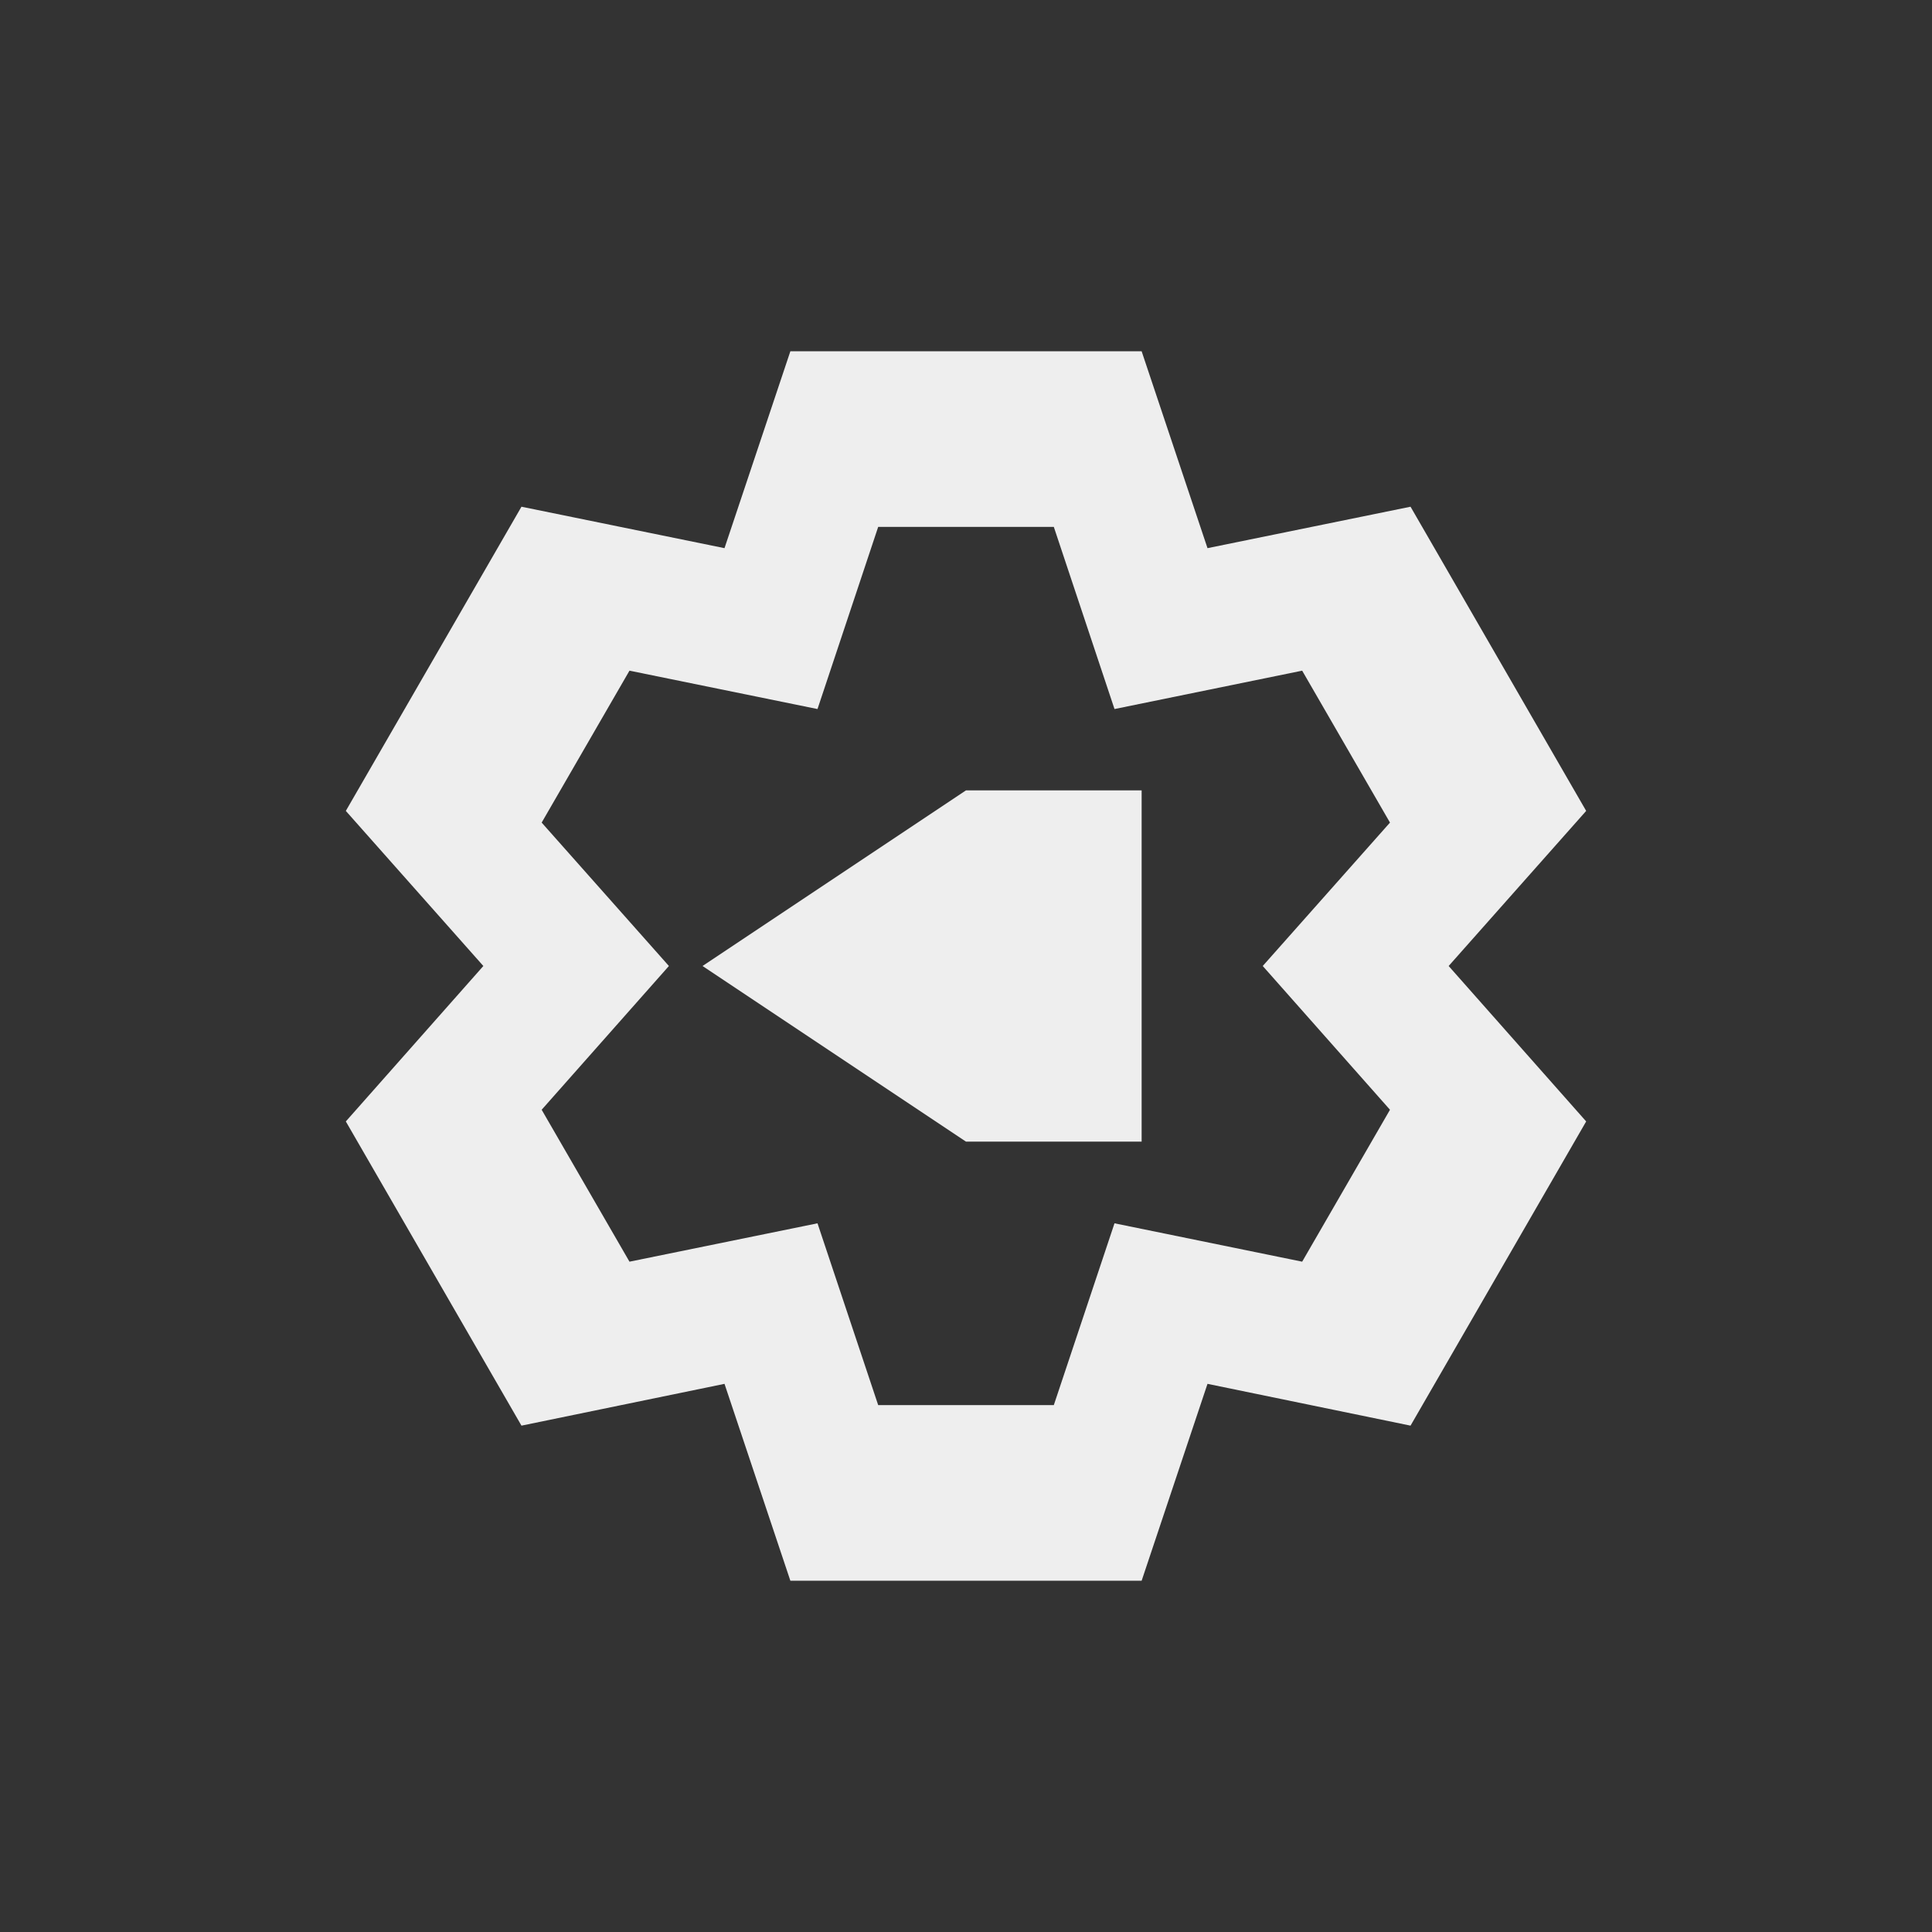 
<svg xmlns="http://www.w3.org/2000/svg" xmlns:xlink="http://www.w3.org/1999/xlink" width="22px" height="22px" viewBox="0 0 22 22" version="1.1">
<rect x="0" y="0" width="22" height="22" fill="#333333" stroke="none"/>
<g id="surface1">
<defs>
  <style id="current-color-scheme" type="text/css">
   .ColorScheme-Text { color:#eeeeee; } .ColorScheme-Highlight { color:#424242; }
  </style>
 </defs>
<path style="fill:currentColor" class="ColorScheme-Text" d="M 9 4 L 8.25 6.242 L 5.938 5.77 L 3.938 9.234 L 5.504 11 L 3.938 12.77 L 5.938 16.234 L 8.25 15.758 L 9 18 L 13 18 L 13.75 15.758 L 16.062 16.234 L 18.062 12.77 L 16.496 11 L 18.062 9.234 L 16.062 5.77 L 13.75 6.242 L 13 4 Z M 10 6 L 12 6 L 12.691 8.074 L 14.828 7.637 L 15.828 9.367 L 14.379 11 L 15.828 12.637 L 14.828 14.367 L 12.691 13.93 L 12 16 L 10 16 L 9.309 13.93 L 7.168 14.367 L 6.168 12.637 L 7.617 11 L 6.168 9.367 L 7.168 7.637 L 9.309 8.074 Z M 11 9 L 8 11 L 11 13 L 13 13 L 13 9 Z M 11 9 "/>
</g>
</svg>
